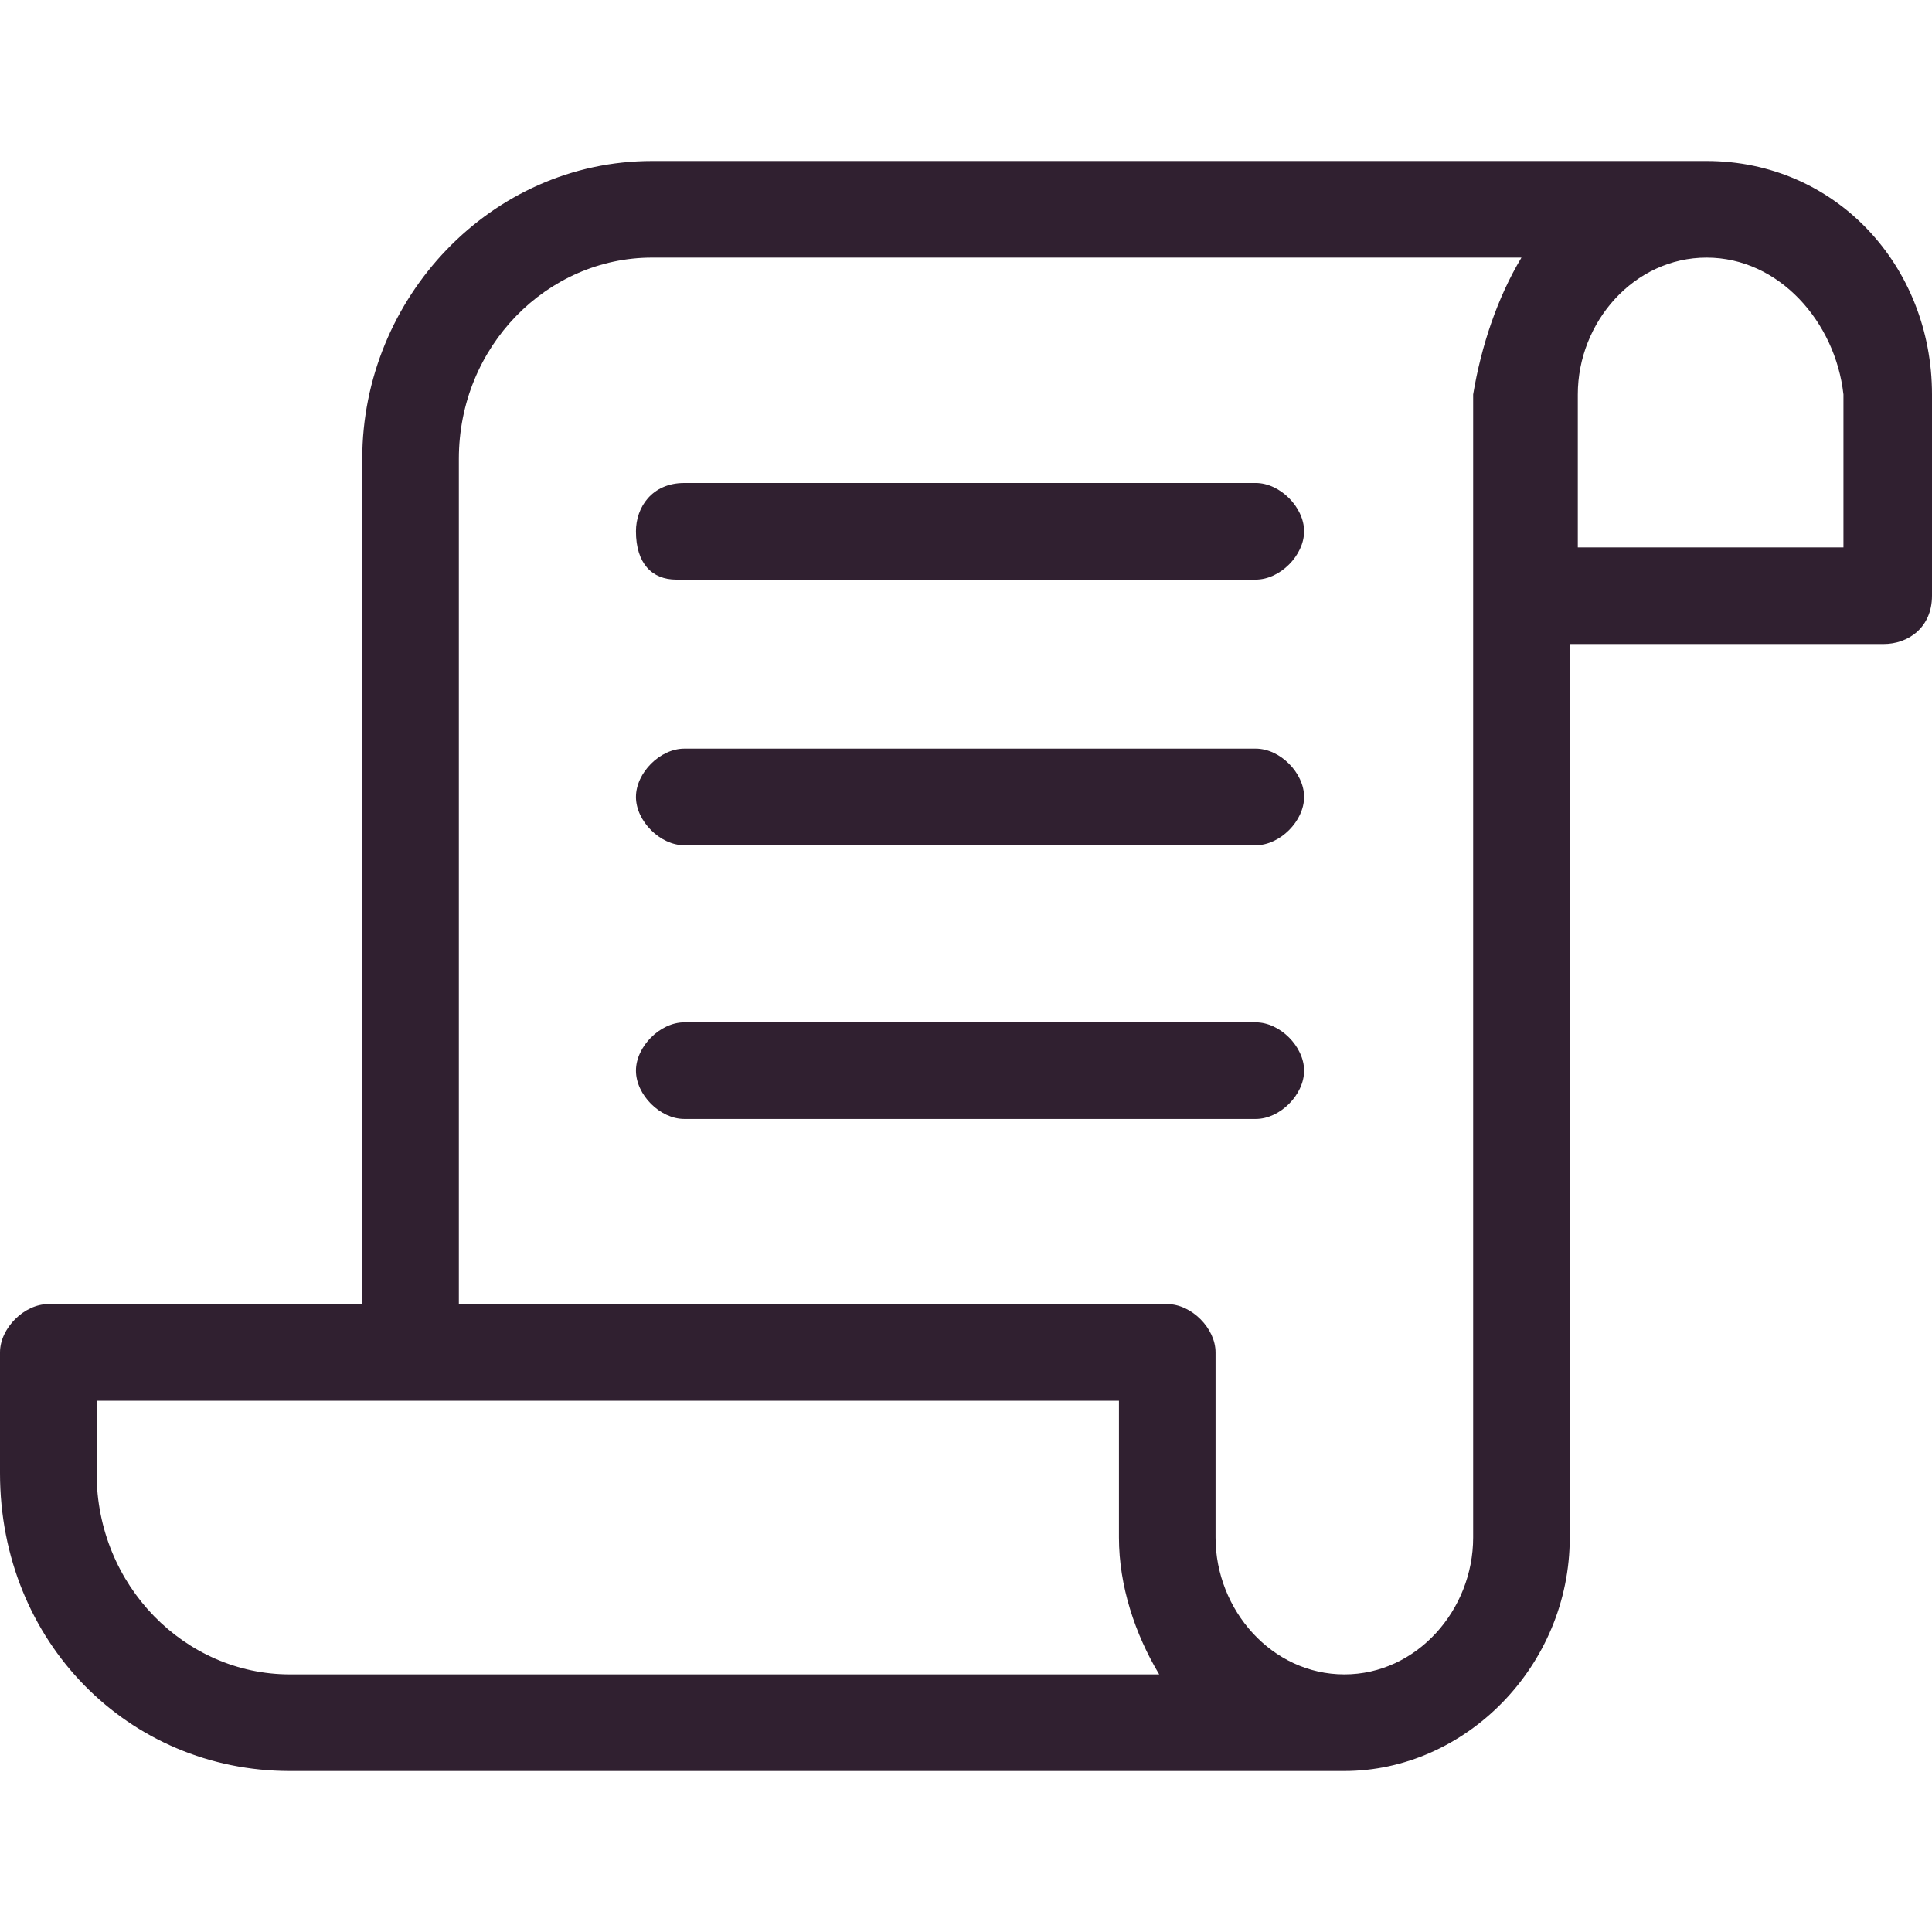 <svg width="24" height="24" viewBox="0 0 24 24"   class="everli-icon" xmlns="http://www.w3.org/2000/svg">
<path d="M21.2 2C22.8 2 24 3.3 24 4.9V7.4C24 7.8 23.7 8 23.4 8H19.5V19.1C19.5 20.7 18.2 22 16.7 22H3.6C1.6 22 0 20.4 0 18.3V16.8C0 16.5 0.3 16.2 0.6 16.2H4.5V5.7C4.5 3.7 6.1 2 8.1 2H21.2ZM13.9 17.4H1.2V18.3C1.2 19.7 2.3 20.8 3.6 20.8H14.4C14.1 20.3 13.9 19.7 13.9 19.1V17.4ZM18.9 3.2H8.1C6.8 3.2 5.7 4.3 5.7 5.7V16.2H14.5C14.8 16.2 15.1 16.5 15.1 16.8V19.1C15.1 20 15.8 20.8 16.7 20.8C17.6 20.8 18.3 20 18.3 19.1V4.9C18.4 4.3 18.6 3.7 18.9 3.2ZM15.6 12.7C15.9 12.7 16.2 13 16.2 13.3C16.2 13.6 15.9 13.9 15.6 13.9H8.5C8.2 13.9 7.9 13.6 7.9 13.3C7.9 13 8.2 12.7 8.5 12.7H15.6ZM15.6 9.3C15.9 9.3 16.2 9.6 16.2 9.9C16.2 10.2 15.9 10.5 15.6 10.5H8.5C8.2 10.5 7.9 10.2 7.9 9.9C7.9 9.6 8.2 9.3 8.5 9.3H15.6ZM15.6 6C15.9 6 16.2 6.3 16.2 6.6C16.2 6.9 15.9 7.2 15.6 7.2H8.4C8.1 7.2 7.9 7 7.9 6.6C7.9 6.3 8.1 6 8.5 6H15.6ZM21.2 3.2C20.3 3.2 19.6 4 19.6 4.9V6.8H22.9V4.9C22.8 4 22.1 3.2 21.2 3.2Z" fill="#302030"/>
</svg>
